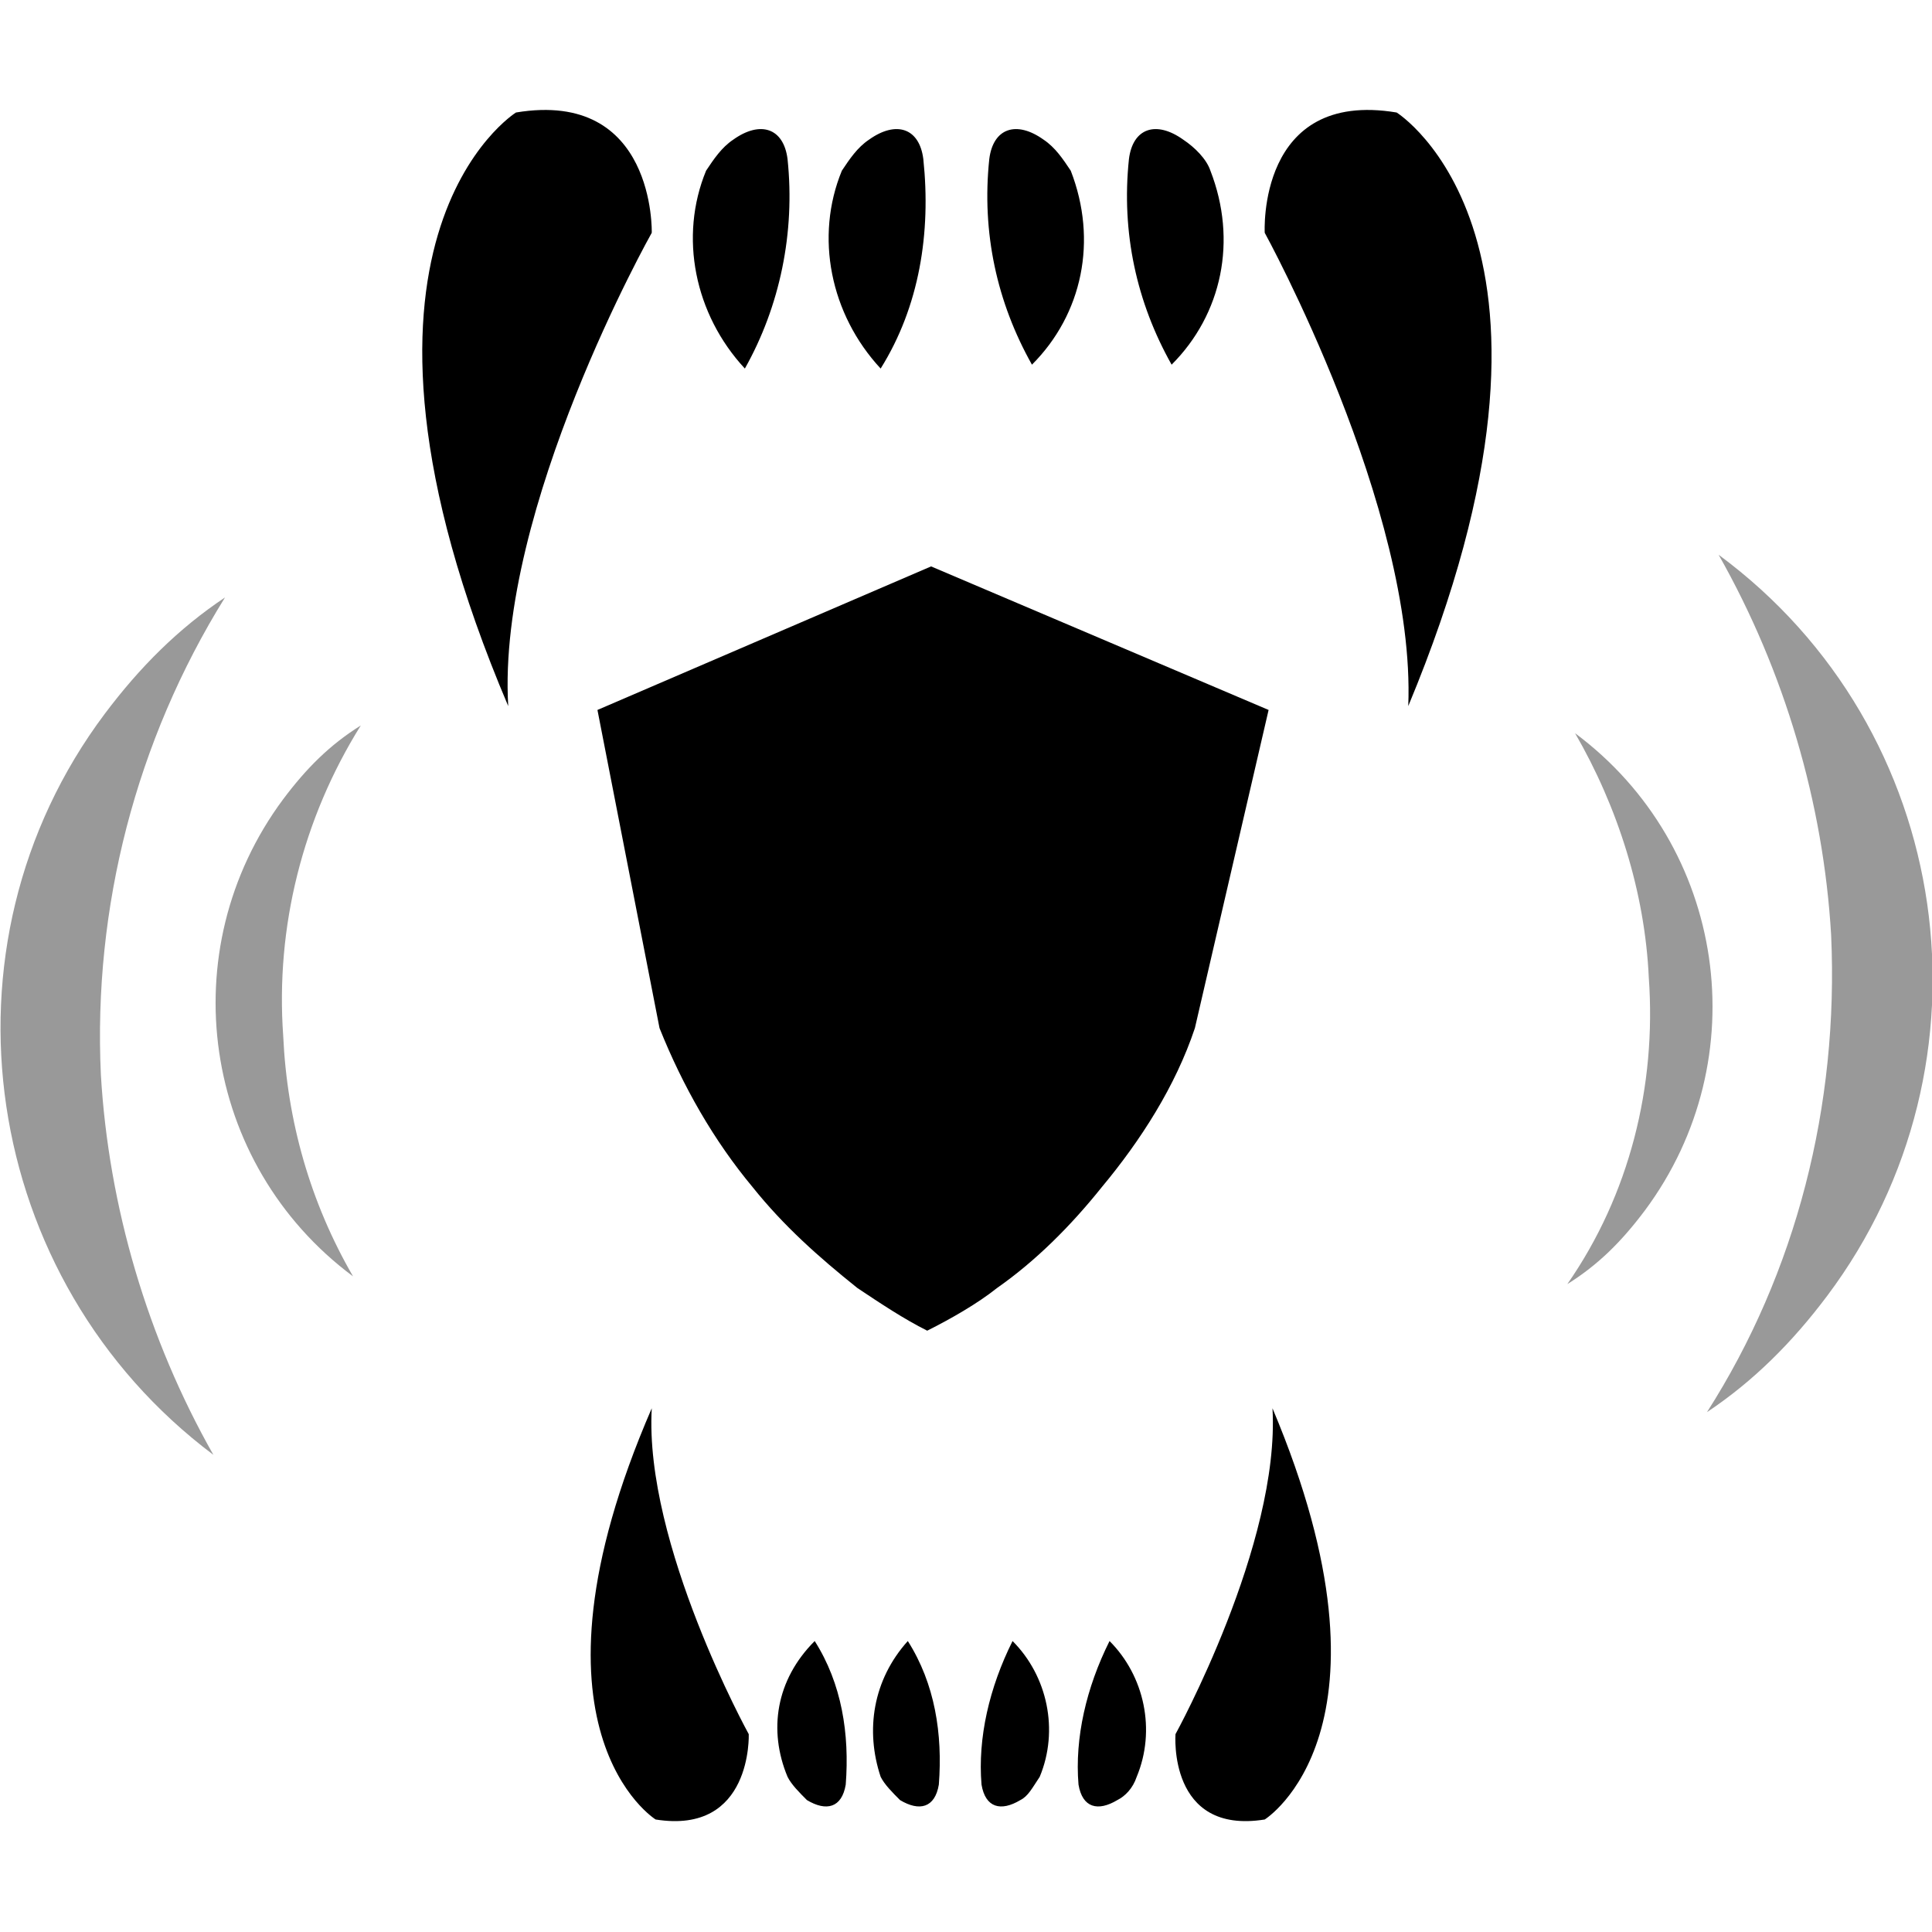 <?xml version="1.0" encoding="utf-8"?>
<!-- Generator: Adobe Illustrator 24.1.2, SVG Export Plug-In . SVG Version: 6.00 Build 0)  -->
<svg version="1.1" id="Layer_1" xmlns="http://www.w3.org/2000/svg" xmlns:xlink="http://www.w3.org/1999/xlink" x="0px" y="0px"
	 viewBox="0 0 49.8 49.8" style="enable-background:new 0 0 49.8 49.8;" xml:space="preserve">
<style type="text/css">
	.st0{opacity:0.4;enable-background:new    ;}
</style>
<g id="Layer_2_1_">
	<g id="Layer_2-2">
		<path d="M13.3,2.9c0,0-5.3,3.3-0.2,15.3C12.8,13.1,16.8,6,16.8,6S16.9,2.3,13.3,2.9z M20.3,4.1c-0.1-0.8-0.7-1-1.4-0.5
			c-0.3,0.2-0.5,0.5-0.7,0.8c-0.7,1.7-0.3,3.7,1,5.1C20.1,7.9,20.5,6,20.3,4.1z M23.8,4.1c-0.1-0.8-0.7-1-1.4-0.5
			c-0.3,0.2-0.5,0.5-0.7,0.8c-0.7,1.7-0.3,3.7,1,5.1C23.7,7.9,24,6,23.8,4.1z M36,2.9C32.4,2.3,32.6,6,32.6,6s3.9,7.1,3.7,12.2
			C41.3,6.2,36,2.9,36,2.9z M31.2,4.4c-0.1-0.3-0.4-0.6-0.7-0.8c-0.7-0.5-1.3-0.3-1.4,0.5c-0.2,1.9,0.2,3.7,1.1,5.3
			C31.5,8.1,31.9,6.2,31.2,4.4z M27.6,4.4c-0.2-0.3-0.4-0.6-0.7-0.8c-0.7-0.5-1.3-0.3-1.4,0.5c-0.2,1.9,0.2,3.7,1.1,5.3
			C27.9,8.1,28.3,6.2,27.6,4.4z M32.6,46.9c0,0,3.7-2.3,0.2-10.6c0.2,3.5-2.5,8.4-2.5,8.4S30.1,47.3,32.6,46.9z M27.8,46
			c0.1,0.6,0.5,0.7,1,0.4c0.2-0.1,0.4-0.3,0.5-0.6c0.5-1.2,0.2-2.6-0.7-3.5C28,43.5,27.7,44.8,27.8,46z M25.3,46
			c0.1,0.6,0.5,0.7,1,0.4c0.2-0.1,0.3-0.3,0.5-0.6c0.5-1.2,0.2-2.6-0.7-3.5C25.5,43.5,25.2,44.8,25.3,46z M16.9,46.9
			c2.5,0.4,2.4-2.2,2.4-2.2s-2.7-4.9-2.5-8.4C13.2,44.6,16.9,46.9,16.9,46.9z M20.3,45.8c0.1,0.2,0.3,0.4,0.5,0.6
			c0.5,0.3,0.9,0.2,1-0.4c0.1-1.3-0.1-2.6-0.8-3.7C20,43.3,19.8,44.6,20.3,45.8z M22.7,45.8c0.1,0.2,0.3,0.4,0.5,0.6
			c0.5,0.3,0.9,0.2,1-0.4c0.1-1.3-0.1-2.6-0.8-3.7C22.5,43.3,22.3,44.6,22.7,45.8z M32.7,18.3L24,14.6l-8.6,3.7l1.6,8.2
			c0.6,1.5,1.4,2.9,2.4,4.1c0.8,1,1.7,1.8,2.7,2.6c0.6,0.4,1.2,0.8,1.8,1.1c0.6-0.3,1.3-0.7,1.8-1.1c1-0.7,1.9-1.6,2.7-2.6
			c1-1.2,1.9-2.6,2.4-4.1L32.7,18.3z"/>
		<path class="st0" d="M42.5,25.2c-0.1-2.2-0.8-4.4-1.9-6.3c3.9,2.9,4.7,8.4,1.8,12.3c-0.6,0.8-1.2,1.4-2,1.9
			C42,30.8,42.7,28,42.5,25.2z"/>
		<path class="st0" d="M47.2,24.1c-0.2-3.4-1.2-6.8-2.9-9.8c6.1,4.5,7.3,13.1,2.8,19.1c-0.9,1.2-1.9,2.2-3.1,3
			C46.3,32.8,47.4,28.5,47.2,24.1z M7.3,26.7C7.4,28.9,8,31,9.1,32.9c-3.9-2.9-4.7-8.4-1.8-12.3c0.6-0.8,1.2-1.4,2-1.9
			C7.8,21.1,7.1,23.9,7.3,26.7z"/>
		<path class="st0" d="M2.6,27.7c0.2,3.4,1.2,6.8,2.9,9.8C-0.5,33-1.8,24.4,2.7,18.4c0.9-1.2,1.9-2.2,3.1-3
			C3.5,19.1,2.4,23.4,2.6,27.7z"/>
	</g>
</g>
</svg>
